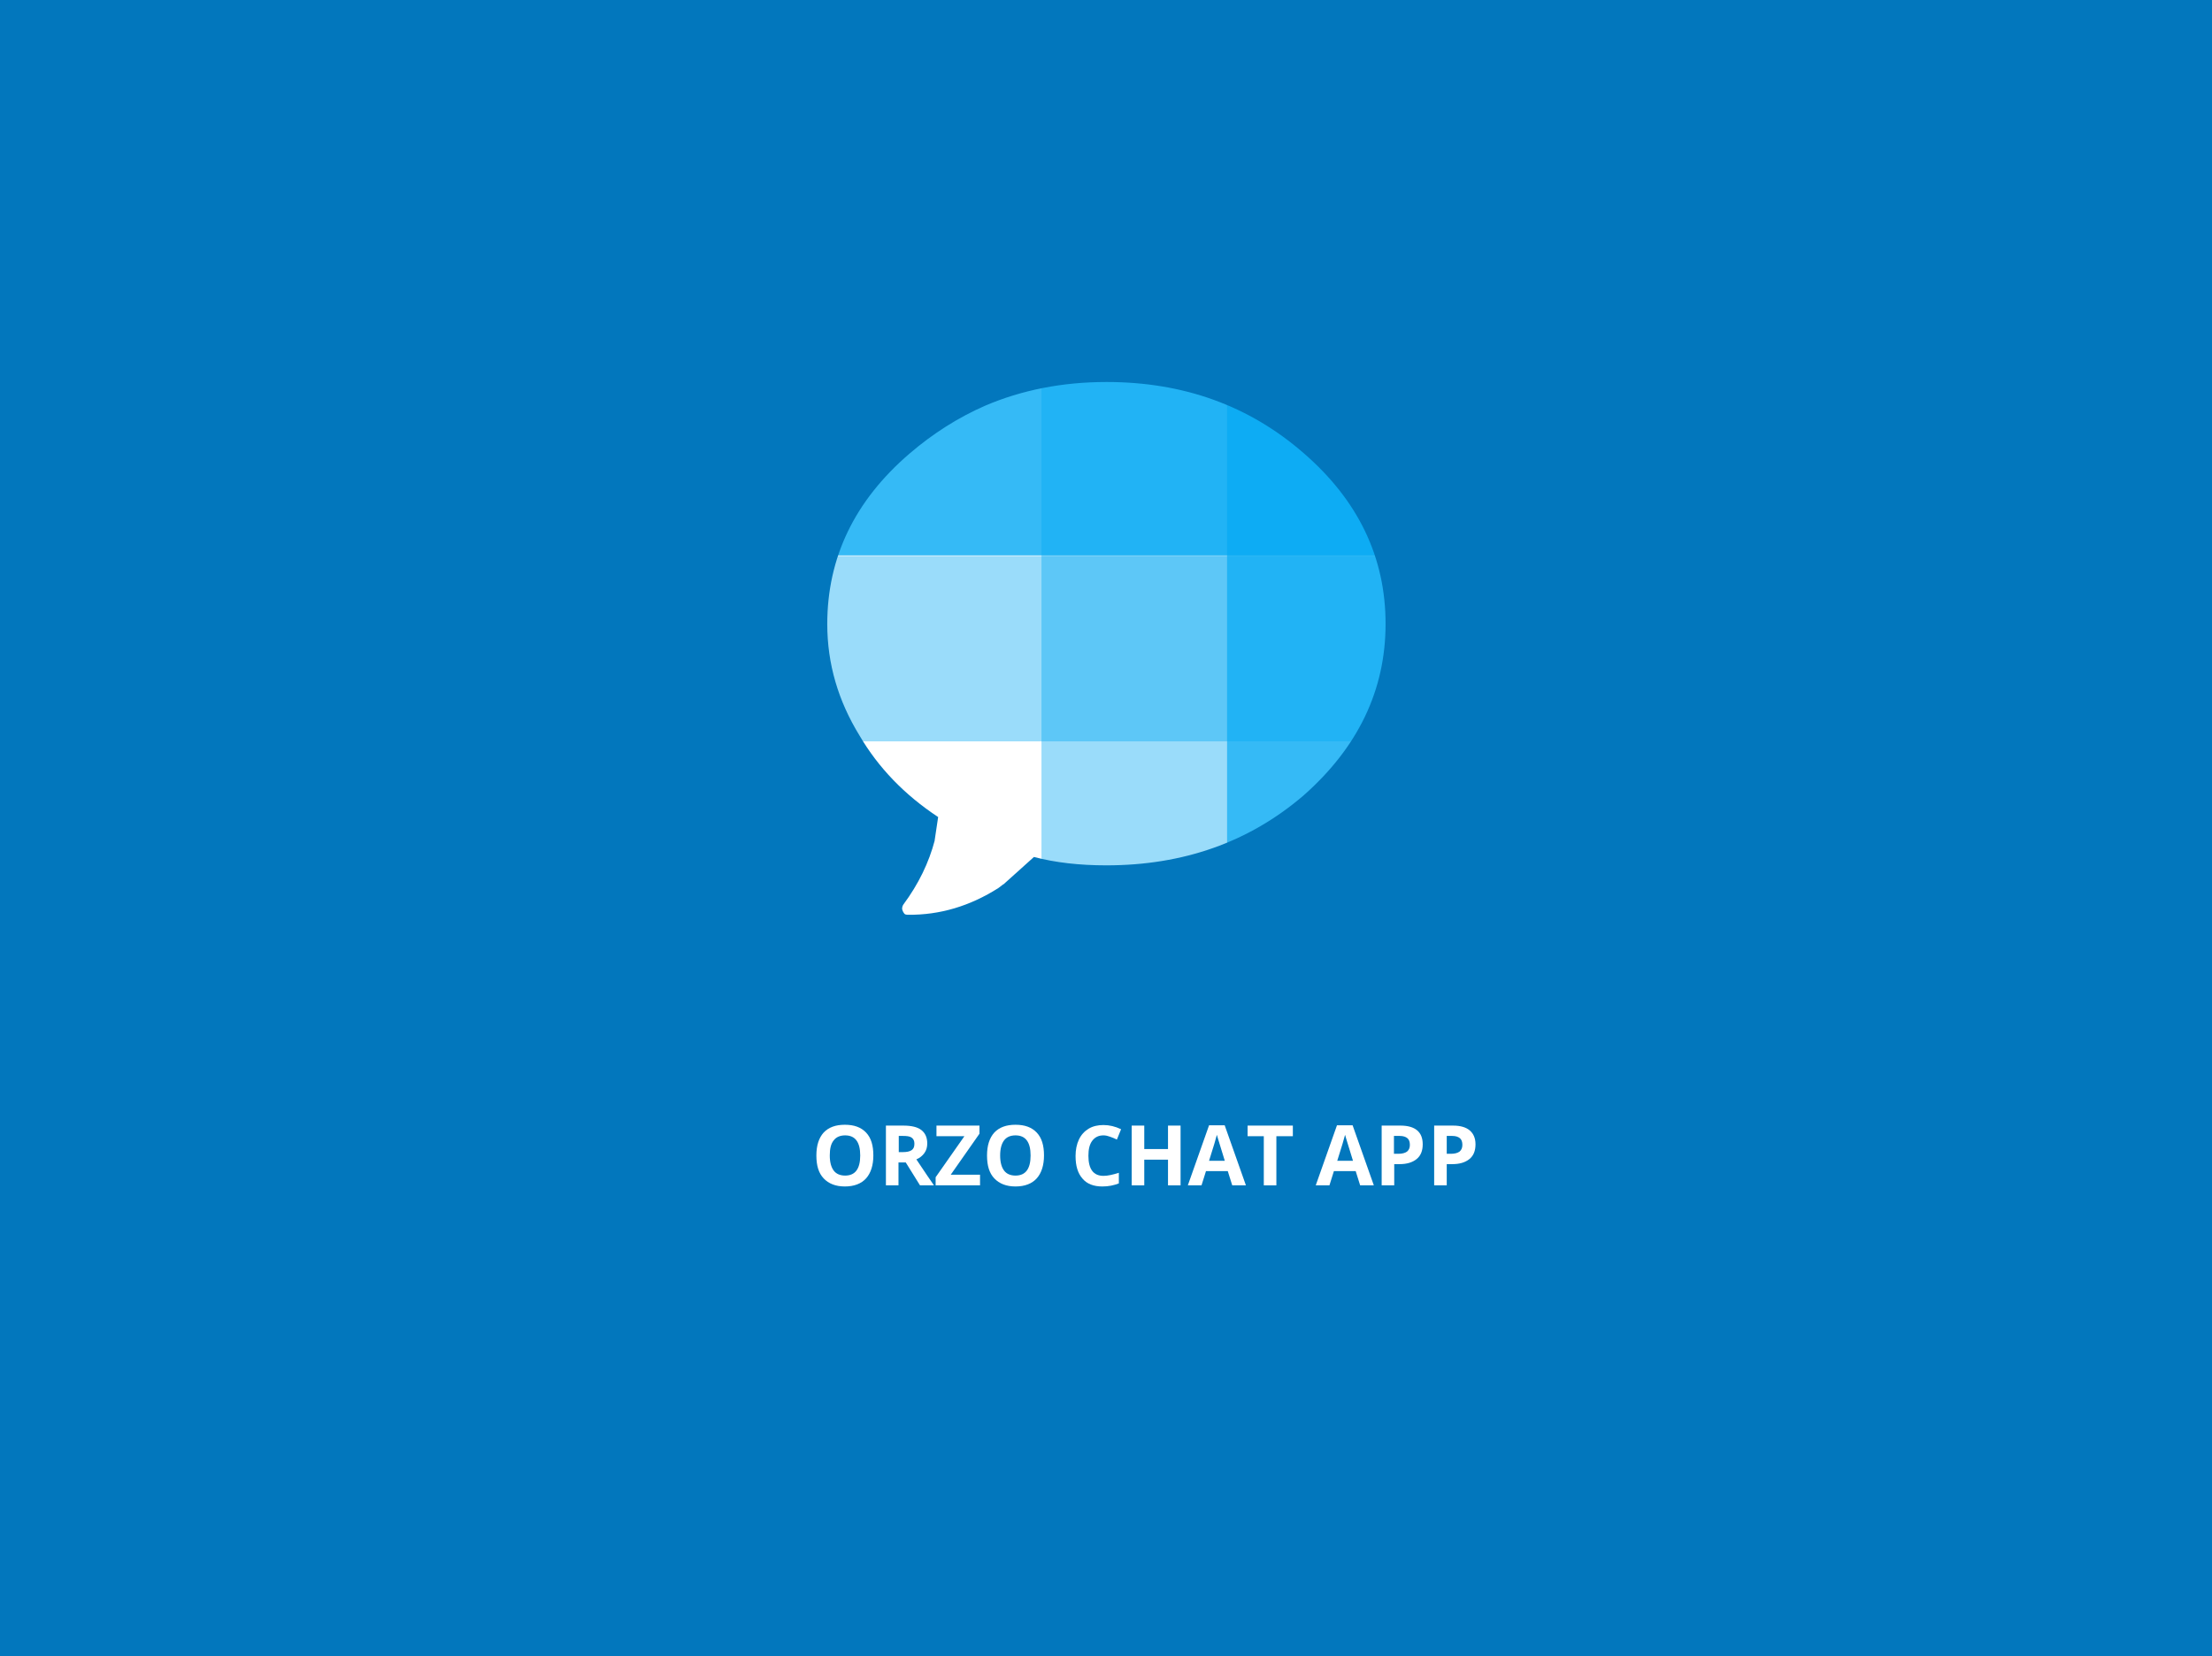 <?xml version="1.0" encoding="utf-8"?>
<!-- Generator: Adobe Illustrator 19.2.1, SVG Export Plug-In . SVG Version: 6.00 Build 0)  -->
<svg version="1.1" id="Layer_1" xmlns="http://www.w3.org/2000/svg" xmlns:xlink="http://www.w3.org/1999/xlink" x="0px" y="0px"
	 viewBox="0 0 792 593.2" style="enable-background:new 0 0 792 593.2;" xml:space="preserve">
<style type="text/css">
	.st0{fill:#0277BD;}
	.st1{fill:#FFFFFF;}
	.st2{opacity:0.8;fill:#03A9F4;enable-background:new    ;}
	.st3{opacity:0.4;fill:#03A9F4;enable-background:new    ;}
	.st4{fill:none;}
	.st5{enable-background:new    ;}
</style>
<rect class="st0" width="792" height="593.5"/>
<g>
	<rect x="263.5" y="110.8" class="st1" width="273.7" height="248.4"/>
	<rect x="231.2" y="122.4" class="st2" width="329.6" height="76.5"/>
	<rect x="252.9" y="199.1" class="st3" width="286.1" height="66.4"/>
	<rect x="439.3" y="99.7" class="st2" width="76.5" height="281.7"/>
	<rect x="372.9" y="109.4" class="st3" width="66.4" height="272"/>
	<path class="st0" d="M220.8,91.6v299.1h350.4V91.6H220.8z M466.7,284.9c-19.5,16.7-43,25-70.6,25c-9.7,0-18.3-1-25.9-3l-10.9,9.8
		h-0.1c-0.7,0.5-1.2,0.9-1.7,1.3c-10.2,6.5-21,9.7-32.3,9.6c-0.7,0-1.2-0.1-1.4-0.4c-0.4-0.5-0.7-1.1-0.8-1.7c0-0.5,0.1-1,0.4-1.5
		c5.5-7.4,9.2-15.1,11.3-23.1l-0.1,0.4l1.3-8.7c-12.1-8-21.4-17.7-28.1-29.1c-7.7-12.5-11.6-25.8-11.6-40c0-23.8,9.8-44.2,29.5-61.1
		c8.4-7.2,17.4-12.9,27-17.1c13.1-5.6,27.6-8.5,43.5-8.5c27.6,0,51.1,8.5,70.6,25.5c19.5,16.9,29.3,37.3,29.3,61.1
		S486.2,267.7,466.7,284.9z"/>
</g>
<rect x="260" y="397" class="st4" width="272" height="55"/>
<g class="st5">
	<path class="st1" d="M312.7,413.8c0,3.5-0.9,6.3-2.6,8.2s-4.3,2.9-7.6,2.9s-5.8-1-7.6-2.9s-2.6-4.6-2.6-8.2s0.9-6.3,2.6-8.2
		c1.8-1.9,4.3-2.8,7.6-2.8s5.8,0.9,7.6,2.8S312.7,410.2,312.7,413.8z M297.1,413.8c0,2.4,0.5,4.2,1.4,5.4s2.3,1.8,4.1,1.8
		c3.6,0,5.4-2.4,5.4-7.2c0-4.8-1.8-7.2-5.4-7.2c-1.8,0-3.2,0.6-4.1,1.8C297.5,409.6,297.1,411.4,297.1,413.8z"/>
	<path class="st1" d="M321.7,416.3v8.2h-4.5v-21.4h6.2c2.9,0,5.1,0.5,6.5,1.6s2.1,2.7,2.1,4.8c0,1.3-0.3,2.4-1,3.4s-1.7,1.8-2.9,2.3
		c3.2,4.8,5.3,7.9,6.3,9.3h-5l-5.1-8.2L321.7,416.3L321.7,416.3z M321.7,412.6h1.5c1.4,0,2.5-0.2,3.2-0.7s1-1.2,1-2.3
		c0-1-0.3-1.7-1-2.2s-1.8-0.6-3.2-0.6h-1.4v5.8H321.7z"/>
	<path class="st1" d="M350.9,424.5H335v-2.9l10.3-14.7h-10v-3.8h15.4v2.9l-10.3,14.7h10.5V424.5z"/>
	<path class="st1" d="M373.8,413.8c0,3.5-0.9,6.3-2.6,8.2s-4.3,2.9-7.6,2.9s-5.8-1-7.6-2.9s-2.6-4.6-2.6-8.2s0.9-6.3,2.6-8.2
		c1.8-1.9,4.3-2.8,7.6-2.8s5.8,0.9,7.6,2.8S373.8,410.2,373.8,413.8z M358.1,413.8c0,2.4,0.5,4.2,1.4,5.4s2.3,1.8,4.1,1.8
		c3.6,0,5.4-2.4,5.4-7.2c0-4.8-1.8-7.2-5.4-7.2c-1.8,0-3.2,0.6-4.1,1.8C358.6,409.6,358.1,411.4,358.1,413.8z"/>
	<path class="st1" d="M395.1,406.6c-1.7,0-3,0.6-4,1.9s-1.4,3.1-1.4,5.4c0,4.8,1.8,7.2,5.4,7.2c1.5,0,3.3-0.4,5.5-1.1v3.8
		c-1.8,0.7-3.7,1.1-5.9,1.1c-3.1,0-5.5-0.9-7.1-2.8c-1.7-1.9-2.5-4.6-2.5-8.1c0-2.2,0.4-4.2,1.2-5.9c0.8-1.7,2-3,3.5-3.9
		s3.3-1.3,5.3-1.3c2.1,0,4.2,0.5,6.3,1.5l-1.5,3.7c-0.8-0.4-1.6-0.7-2.4-1S395.9,406.6,395.1,406.6z"/>
	<path class="st1" d="M422.7,424.5h-4.5v-9.2h-8.5v9.2h-4.5v-21.4h4.5v8.4h8.5v-8.4h4.5V424.5z"/>
	<path class="st1" d="M441.2,424.5l-1.6-5.1h-7.8l-1.6,5.1h-4.9l7.6-21.5h5.6l7.6,21.5H441.2z M438.5,415.6
		c-1.4-4.6-2.2-7.2-2.4-7.8s-0.3-1.1-0.4-1.4c-0.3,1.2-1.2,4.3-2.8,9.3h5.6V415.6z"/>
	<path class="st1" d="M457,424.5h-4.5v-17.6h-5.8v-3.8h16.2v3.8H457V424.5z"/>
	<path class="st1" d="M487,424.5l-1.6-5.1h-7.8l-1.6,5.1h-4.9l7.6-21.5h5.6l7.6,21.5H487z M484.4,415.6c-1.4-4.6-2.2-7.2-2.4-7.8
		s-0.3-1.1-0.4-1.4c-0.3,1.2-1.2,4.3-2.8,9.3h5.6V415.6z"/>
	<path class="st1" d="M509.4,409.8c0,2.3-0.7,4.1-2.2,5.3s-3.5,1.8-6.1,1.8h-1.9v7.6h-4.5v-21.4h6.8c2.6,0,4.6,0.6,5.9,1.7
		S509.4,407.5,509.4,409.8z M499.2,413.2h1.5c1.4,0,2.4-0.3,3.1-0.8c0.7-0.6,1-1.4,1-2.4c0-1.1-0.3-1.9-0.9-2.4s-1.5-0.8-2.7-0.8
		h-2.1v6.4H499.2z"/>
	<path class="st1" d="M528.3,409.8c0,2.3-0.7,4.1-2.2,5.3s-3.5,1.8-6.1,1.8h-2v7.6h-4.5v-21.4h6.8c2.6,0,4.6,0.6,5.9,1.7
		S528.3,407.5,528.3,409.8z M518,413.2h1.5c1.4,0,2.4-0.3,3.1-0.8c0.7-0.6,1-1.4,1-2.4c0-1.1-0.3-1.9-0.9-2.4s-1.5-0.8-2.7-0.8h-2
		V413.2z"/>
</g>
</svg>
